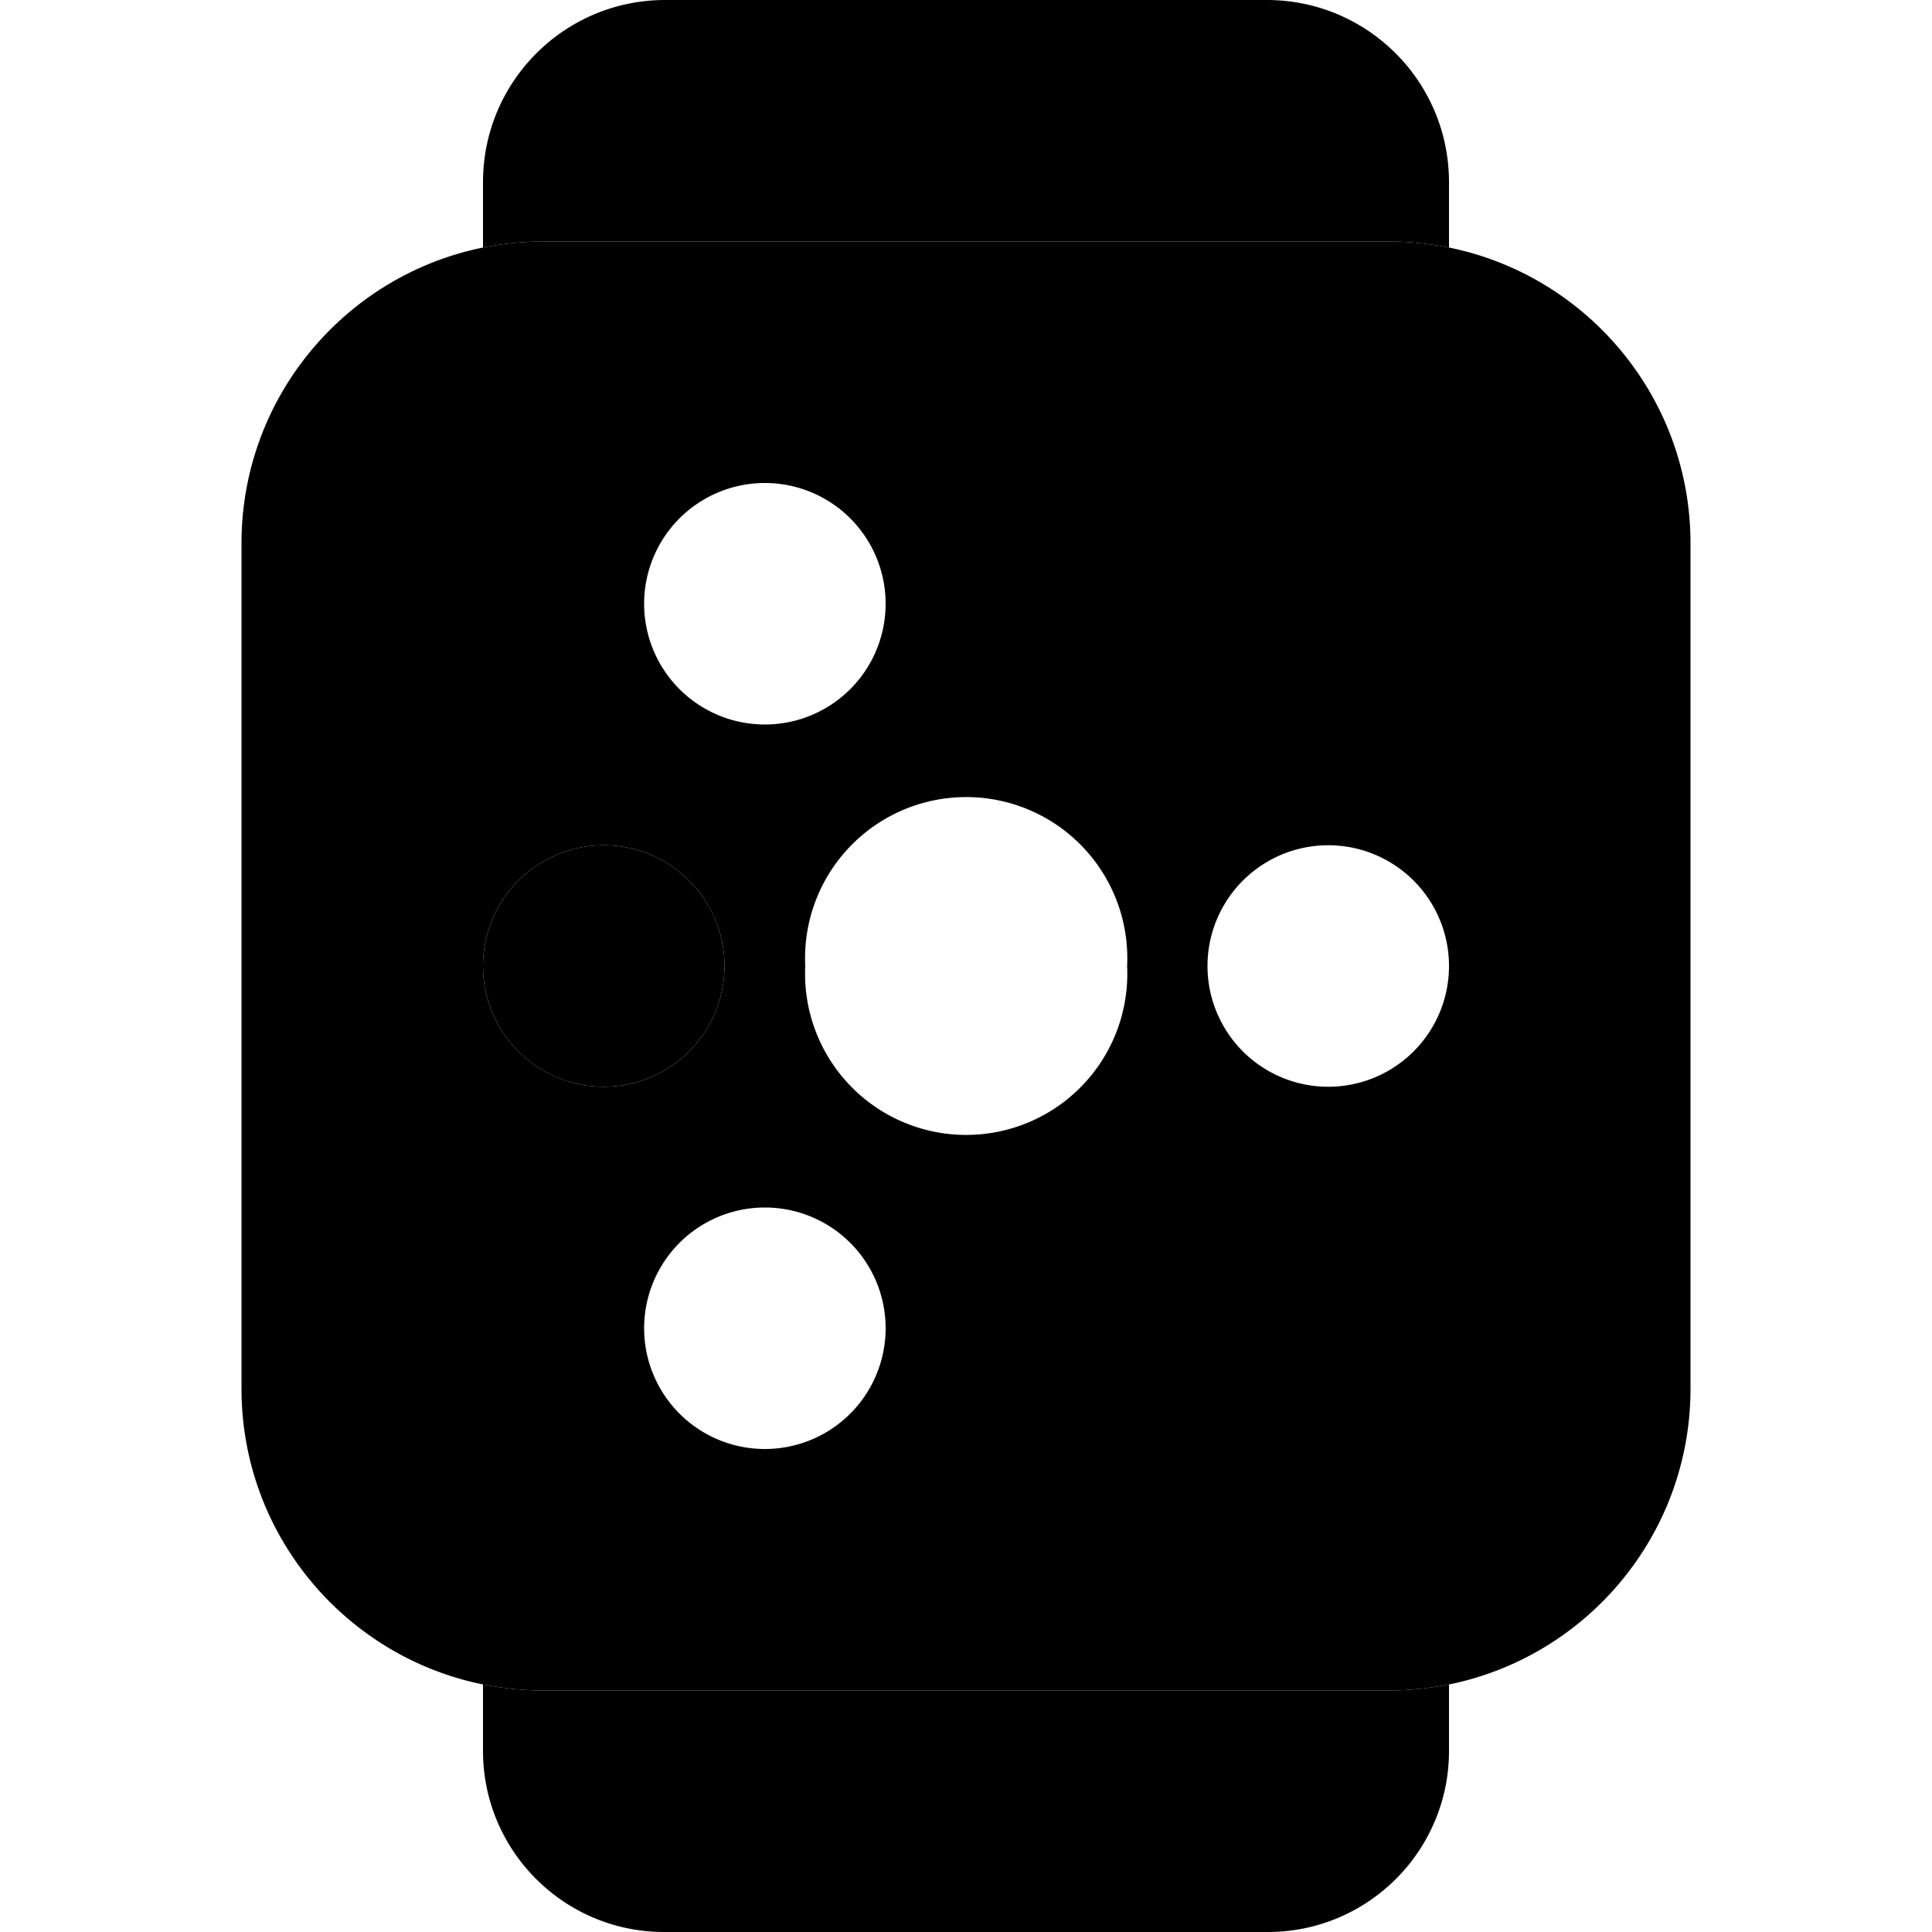 <svg xmlns="http://www.w3.org/2000/svg" width="24" height="24" viewBox="0 0 384 512"><path class="pr-icon-duotone-secondary" d="M0 144c0-38.7 27.5-71 64-78.4c5.2-1 10.5-1.6 16-1.6l224 0c5.5 0 10.8 .6 16 1.6c36.5 7.4 64 39.7 64 78.4l0 224c0 38.7-27.5 71-64 78.4c-5.2 1-10.5 1.6-16 1.6L80 448c-5.5 0-10.8-.6-16-1.6C27.5 439 0 406.7 0 368L0 144zM64 256a32 32 0 1 0 64 0 32 32 0 1 0 -64 0zm42.7-96a32 32 0 1 0 64 0 32 32 0 1 0 -64 0zm0 192a32 32 0 1 0 64 0 32 32 0 1 0 -64 0zm42.7-96a42.7 42.7 0 1 0 85.3 0 42.7 42.7 0 1 0 -85.3 0zM256 256a32 32 0 1 0 64 0 32 32 0 1 0 -64 0zm21.3-96c0 .6 0 .3 0 0zm0 192c0 .6 0 .3 0 0z"/><path class="pr-icon-duotone-primary" d="M112.3 0C85.6 0 64 21.6 64 48.3l0 17.3c5.2-1 10.5-1.6 16-1.6l224 0c5.5 0 10.8 .6 16 1.6l0-17.3C320 21.6 298.4 0 271.7 0L112.3 0zM64 464c0 26.5 21.5 48 48 48l160 0c26.5 0 48-21.5 48-48l0-17.6c-5.2 1-10.5 1.6-16 1.6L80 448c-5.5 0-10.8-.6-16-1.6L64 464zm181.3-80a32 32 0 1 0 0-64 32 32 0 1 0 0 64zm32-224a32 32 0 1 0 -64 0 32 32 0 1 0 64 0zM96 288a32 32 0 1 0 0-64 32 32 0 1 0 0 64z"/></svg>